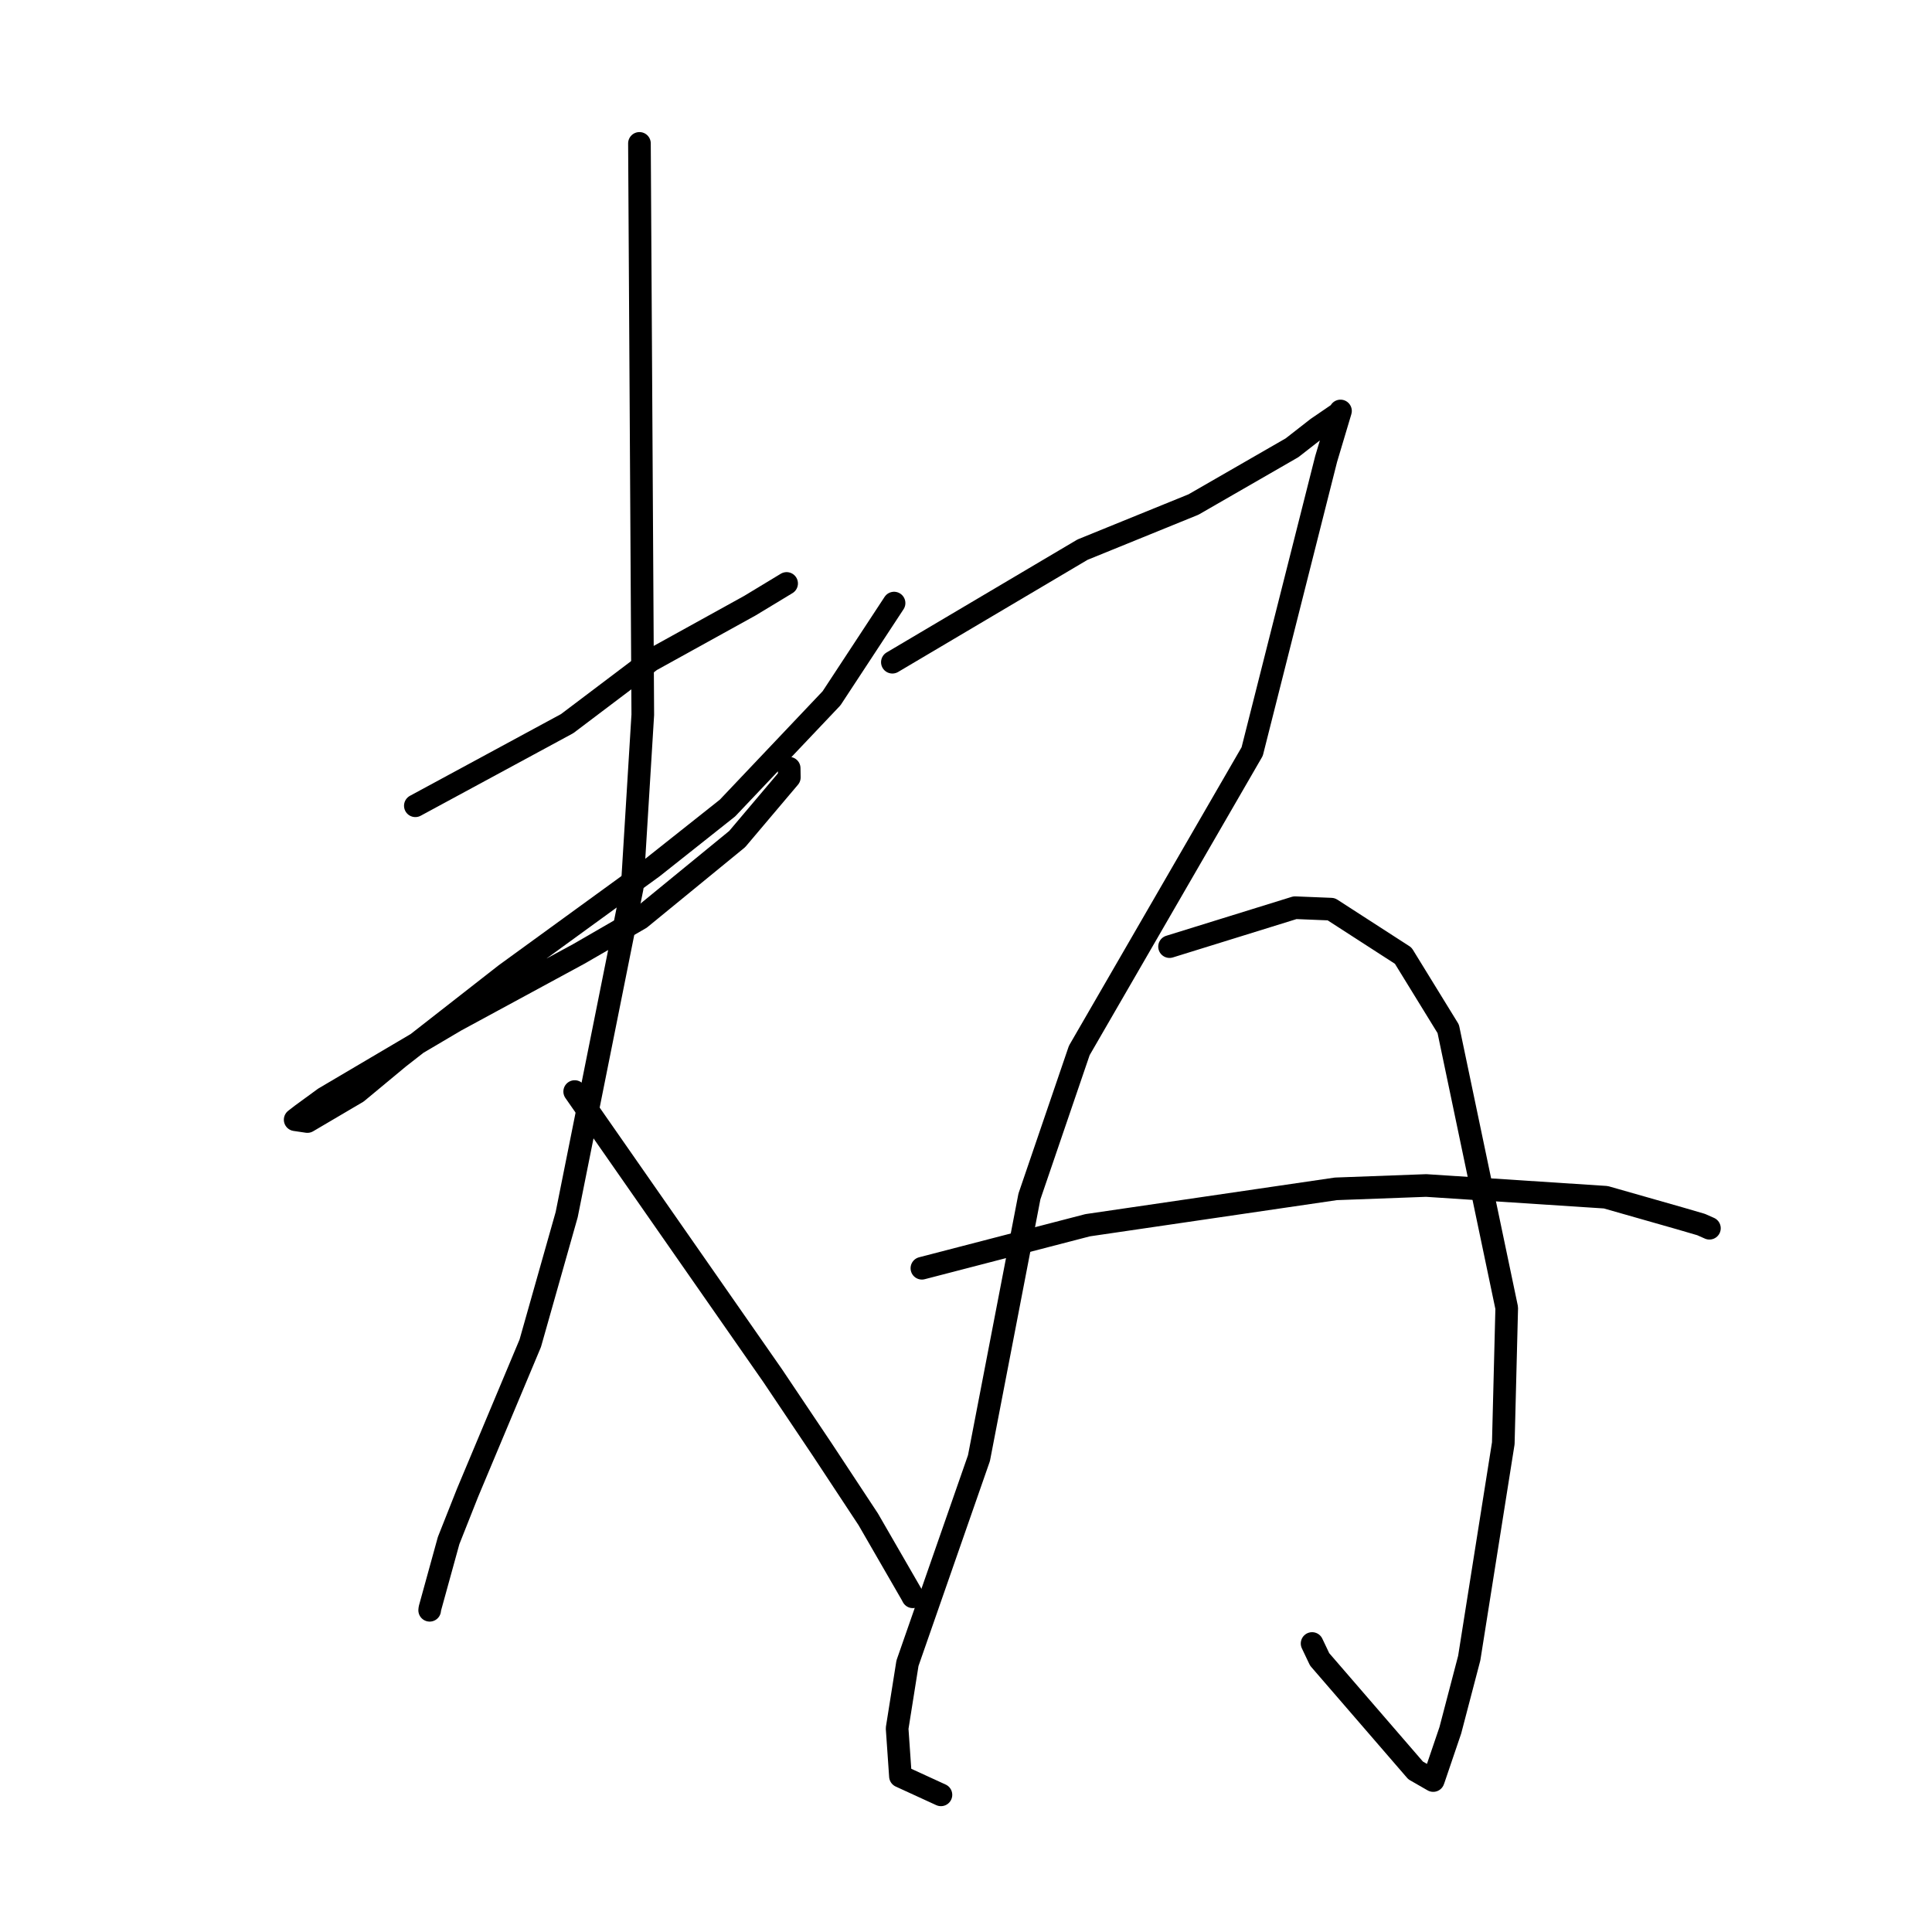 <?xml version="1.0" standalone="no"?>
    <svg width="256" height="256" xmlns="http://www.w3.org/2000/svg" version="1.1">
    <polyline stroke="black" stroke-width="3" stroke-linecap="round" fill="transparent" stroke-linejoin="round" points="55.035 106.768 65.092 101.327 75.15 95.885 86.232 87.513 99.372 80.25 104.231 77.31 " />
        <polyline stroke="black" stroke-width="3" stroke-linecap="round" fill="transparent" stroke-linejoin="round" points="118.468 79.911 114.325 86.22 110.182 92.528 96.395 107.071 86.499 114.919 66.97 129.111 52.834 140.155 47.319 144.732 40.733 148.609 39.271 148.393 39.113 148.37 39.111 148.369 40.018 147.667 42.982 145.504 60.369 135.245 76.691 126.399 84.837 121.693 97.68 111.181 104.59 103.01 104.57 101.792 " />
        <polyline stroke="black" stroke-width="3" stroke-linecap="round" fill="transparent" stroke-linejoin="round" points="84.73 19.001 84.952 56.855 85.173 94.708 83.765 117.639 75.089 160.945 70.262 177.99 61.952 197.804 59.444 204.133 56.96 213.141 56.934 213.37 " />
        <polyline stroke="black" stroke-width="3" stroke-linecap="round" fill="transparent" stroke-linejoin="round" points="76.15 144.636 89.262 163.453 102.375 182.271 108.953 192.074 115.046 201.316 120.804 211.292 120.958 211.586 " />
        <polyline stroke="black" stroke-width="3" stroke-linecap="round" fill="transparent" stroke-linejoin="round" points="118.244 87.746 130.841 80.289 143.439 72.832 158.142 66.852 171.2 59.333 174.555 56.717 177.429 54.754 177.619 54.46 177.622 54.456 175.72 60.822 165.919 99.585 143.011 139.191 136.404 158.538 129.718 193.209 120.244 220.387 118.873 229.018 119.313 235.364 124.631 237.804 124.679 237.826 " />
        <polyline stroke="black" stroke-width="3" stroke-linecap="round" fill="transparent" stroke-linejoin="round" points="154.971 125.431 163.285 122.853 171.599 120.274 176.392 120.469 185.934 126.631 191.899 136.33 199.649 173.312 199.194 191.242 194.681 219.709 192.174 229.281 189.988 235.71 189.908 235.928 189.907 235.93 189.907 235.93 187.578 234.592 174.86 219.877 173.859 217.772 " />
        <polyline stroke="black" stroke-width="3" stroke-linecap="round" fill="transparent" stroke-linejoin="round" points="122.157 168.049 133.14 165.199 144.123 162.349 177.014 157.528 188.977 157.085 212.775 158.639 222.613 161.443 225.405 162.259 226.498 162.743 226.505 162.746 226.507 162.747 " />
        </svg>